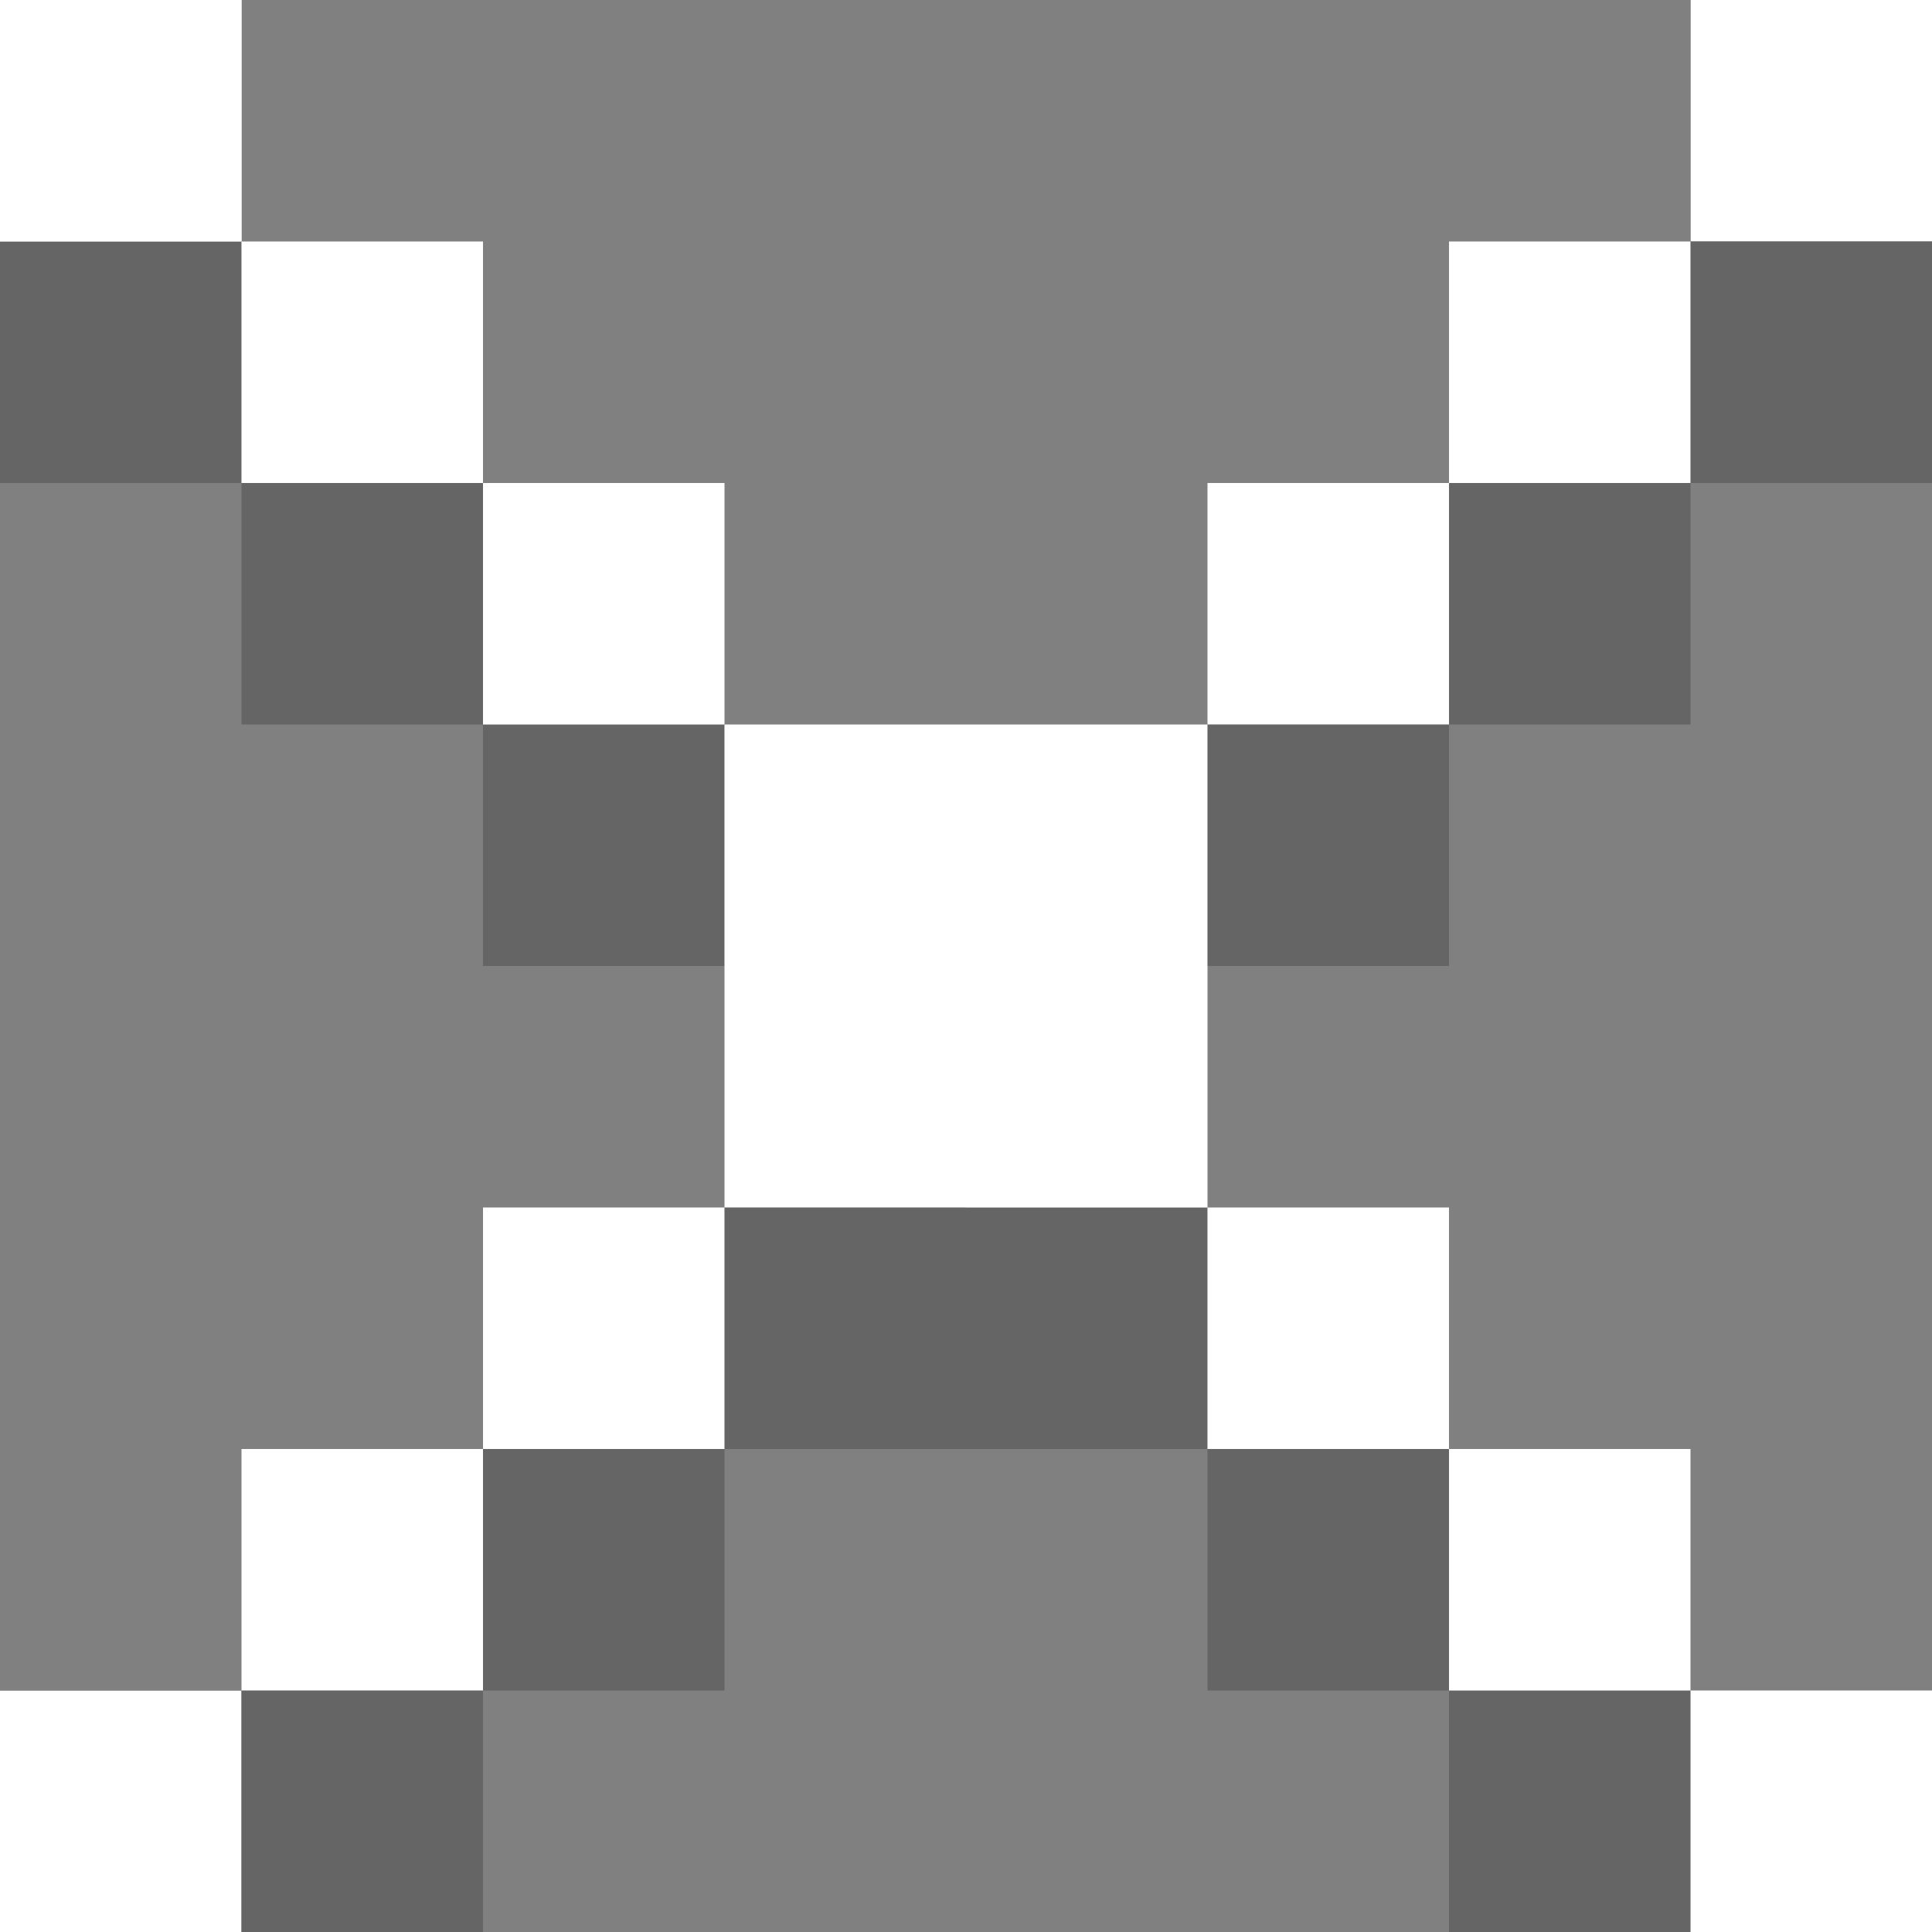 <?xml version="1.0" encoding="UTF-8" standalone="no"?><!-- Generator: Gravit.io --><svg xmlns="http://www.w3.org/2000/svg" xmlns:xlink="http://www.w3.org/1999/xlink" style="isolation:isolate" viewBox="570 690 80 80" width="80pt" height="80pt"><rect x="570" y="690" width="80" height="80" fill="#808080" stroke="none"/><g><g><rect x="570" y="690" width="10" height="10" transform="matrix(1,0,0,1,0,0)" fill="rgb(255,255,255)"/></g><g><rect x="570" y="690" width="10" height="10" transform="matrix(1,0,0,1,0,0)" fill="rgb(255,255,255)"/></g><g><rect x="640" y="690" width="10" height="10" transform="matrix(1,0,0,1,0,0)" fill="rgb(0,0,0)"/></g><g><rect x="640" y="760" width="10" height="10" transform="matrix(1,0,0,1,0,0)" fill="rgb(255,255,255)"/></g><g><rect x="570" y="760" width="10" height="10" transform="matrix(1,0,0,1,0,0)" fill="rgb(0,0,0)"/></g><g><rect x="570" y="760" width="10" height="10" transform="matrix(1,0,0,1,0,0)" fill="rgb(255,255,255)"/></g><g><rect x="580" y="750" width="10" height="10" transform="matrix(1,0,0,1,0,0)" fill="rgb(255,255,255)"/></g><g><rect x="590" y="740" width="10" height="10" transform="matrix(1,0,0,1,0,0)" fill="rgb(255,255,255)"/></g><g><rect x="600" y="730" width="10" height="10" transform="matrix(1,0,0,1,0,0)" fill="rgb(255,255,255)"/></g><g><rect x="610" y="720" width="10" height="10" transform="matrix(1,0,0,1,0,0)" fill="rgb(255,255,255)"/></g><g><rect x="620" y="710" width="10" height="10" transform="matrix(1,0,0,1,0,0)" fill="rgb(255,255,255)"/></g><g><rect x="630" y="700" width="10" height="10" transform="matrix(1,0,0,1,0,0)" fill="rgb(255,255,255)"/></g><g><rect x="640" y="690" width="10" height="10" transform="matrix(1,0,0,1,0,0)" fill="rgb(255,255,255)"/><g opacity="0.21"><rect x="640" y="700" width="10" height="10" transform="matrix(1,0,0,1,0,0)" fill="rgb(0,0,0)"/></g><g opacity="0.21"><rect x="630" y="710" width="10" height="10" transform="matrix(1,0,0,1,0,0)" fill="rgb(0,0,0)"/></g><g opacity="0.21"><rect x="620" y="720" width="10" height="10" transform="matrix(1,0,0,1,0,0)" fill="rgb(0,0,0)"/></g><g opacity="0.21"><rect x="600" y="740" width="10" height="10" transform="matrix(1,0,0,1,0,0)" fill="rgb(0,0,0)"/></g><g opacity="0.21"><rect x="590" y="750" width="10" height="10" transform="matrix(1,0,0,1,0,0)" fill="rgb(0,0,0)"/></g><g opacity="0.21"><rect x="580" y="760" width="10" height="10" transform="matrix(1,0,0,1,0,0)" fill="rgb(0,0,0)"/></g><g opacity="0.21"><rect x="610" y="740" width="10" height="10" transform="matrix(1,0,0,1,0,0)" fill="rgb(0,0,0)"/></g><g opacity="0.21"><rect x="620" y="750" width="10" height="10" transform="matrix(1,0,0,1,0,0)" fill="rgb(0,0,0)"/></g><g opacity="0.21"><rect x="630" y="760" width="10" height="10" transform="matrix(1,0,0,1,0,0)" fill="rgb(0,0,0)"/></g><g opacity="0.21"><rect x="570" y="700" width="10" height="10" transform="matrix(1,0,0,1,0,0)" fill="rgb(0,0,0)"/></g><g opacity="0.21"><rect x="580" y="710" width="10" height="10" transform="matrix(1,0,0,1,0,0)" fill="rgb(0,0,0)"/></g><g opacity="0.21"><rect x="590" y="720" width="10" height="10" transform="matrix(1,0,0,1,0,0)" fill="rgb(0,0,0)"/></g></g><g><rect x="580" y="700" width="10" height="10" transform="matrix(1,0,0,1,0,0)" fill="rgb(255,255,255)"/></g><g><rect x="590" y="710" width="10" height="10" transform="matrix(1,0,0,1,0,0)" fill="rgb(255,255,255)"/></g><g><rect x="600" y="720" width="10" height="10" transform="matrix(1,0,0,1,0,0)" fill="rgb(255,255,255)"/></g><g><rect x="610" y="730" width="10" height="10" transform="matrix(1,0,0,1,0,0)" fill="rgb(255,255,255)"/></g><g><rect x="620" y="740" width="10" height="10" transform="matrix(1,0,0,1,0,0)" fill="rgb(255,255,255)"/></g><g><rect x="630" y="750" width="10" height="10" transform="matrix(1,0,0,1,0,0)" fill="rgb(255,255,255)"/></g></g></svg>